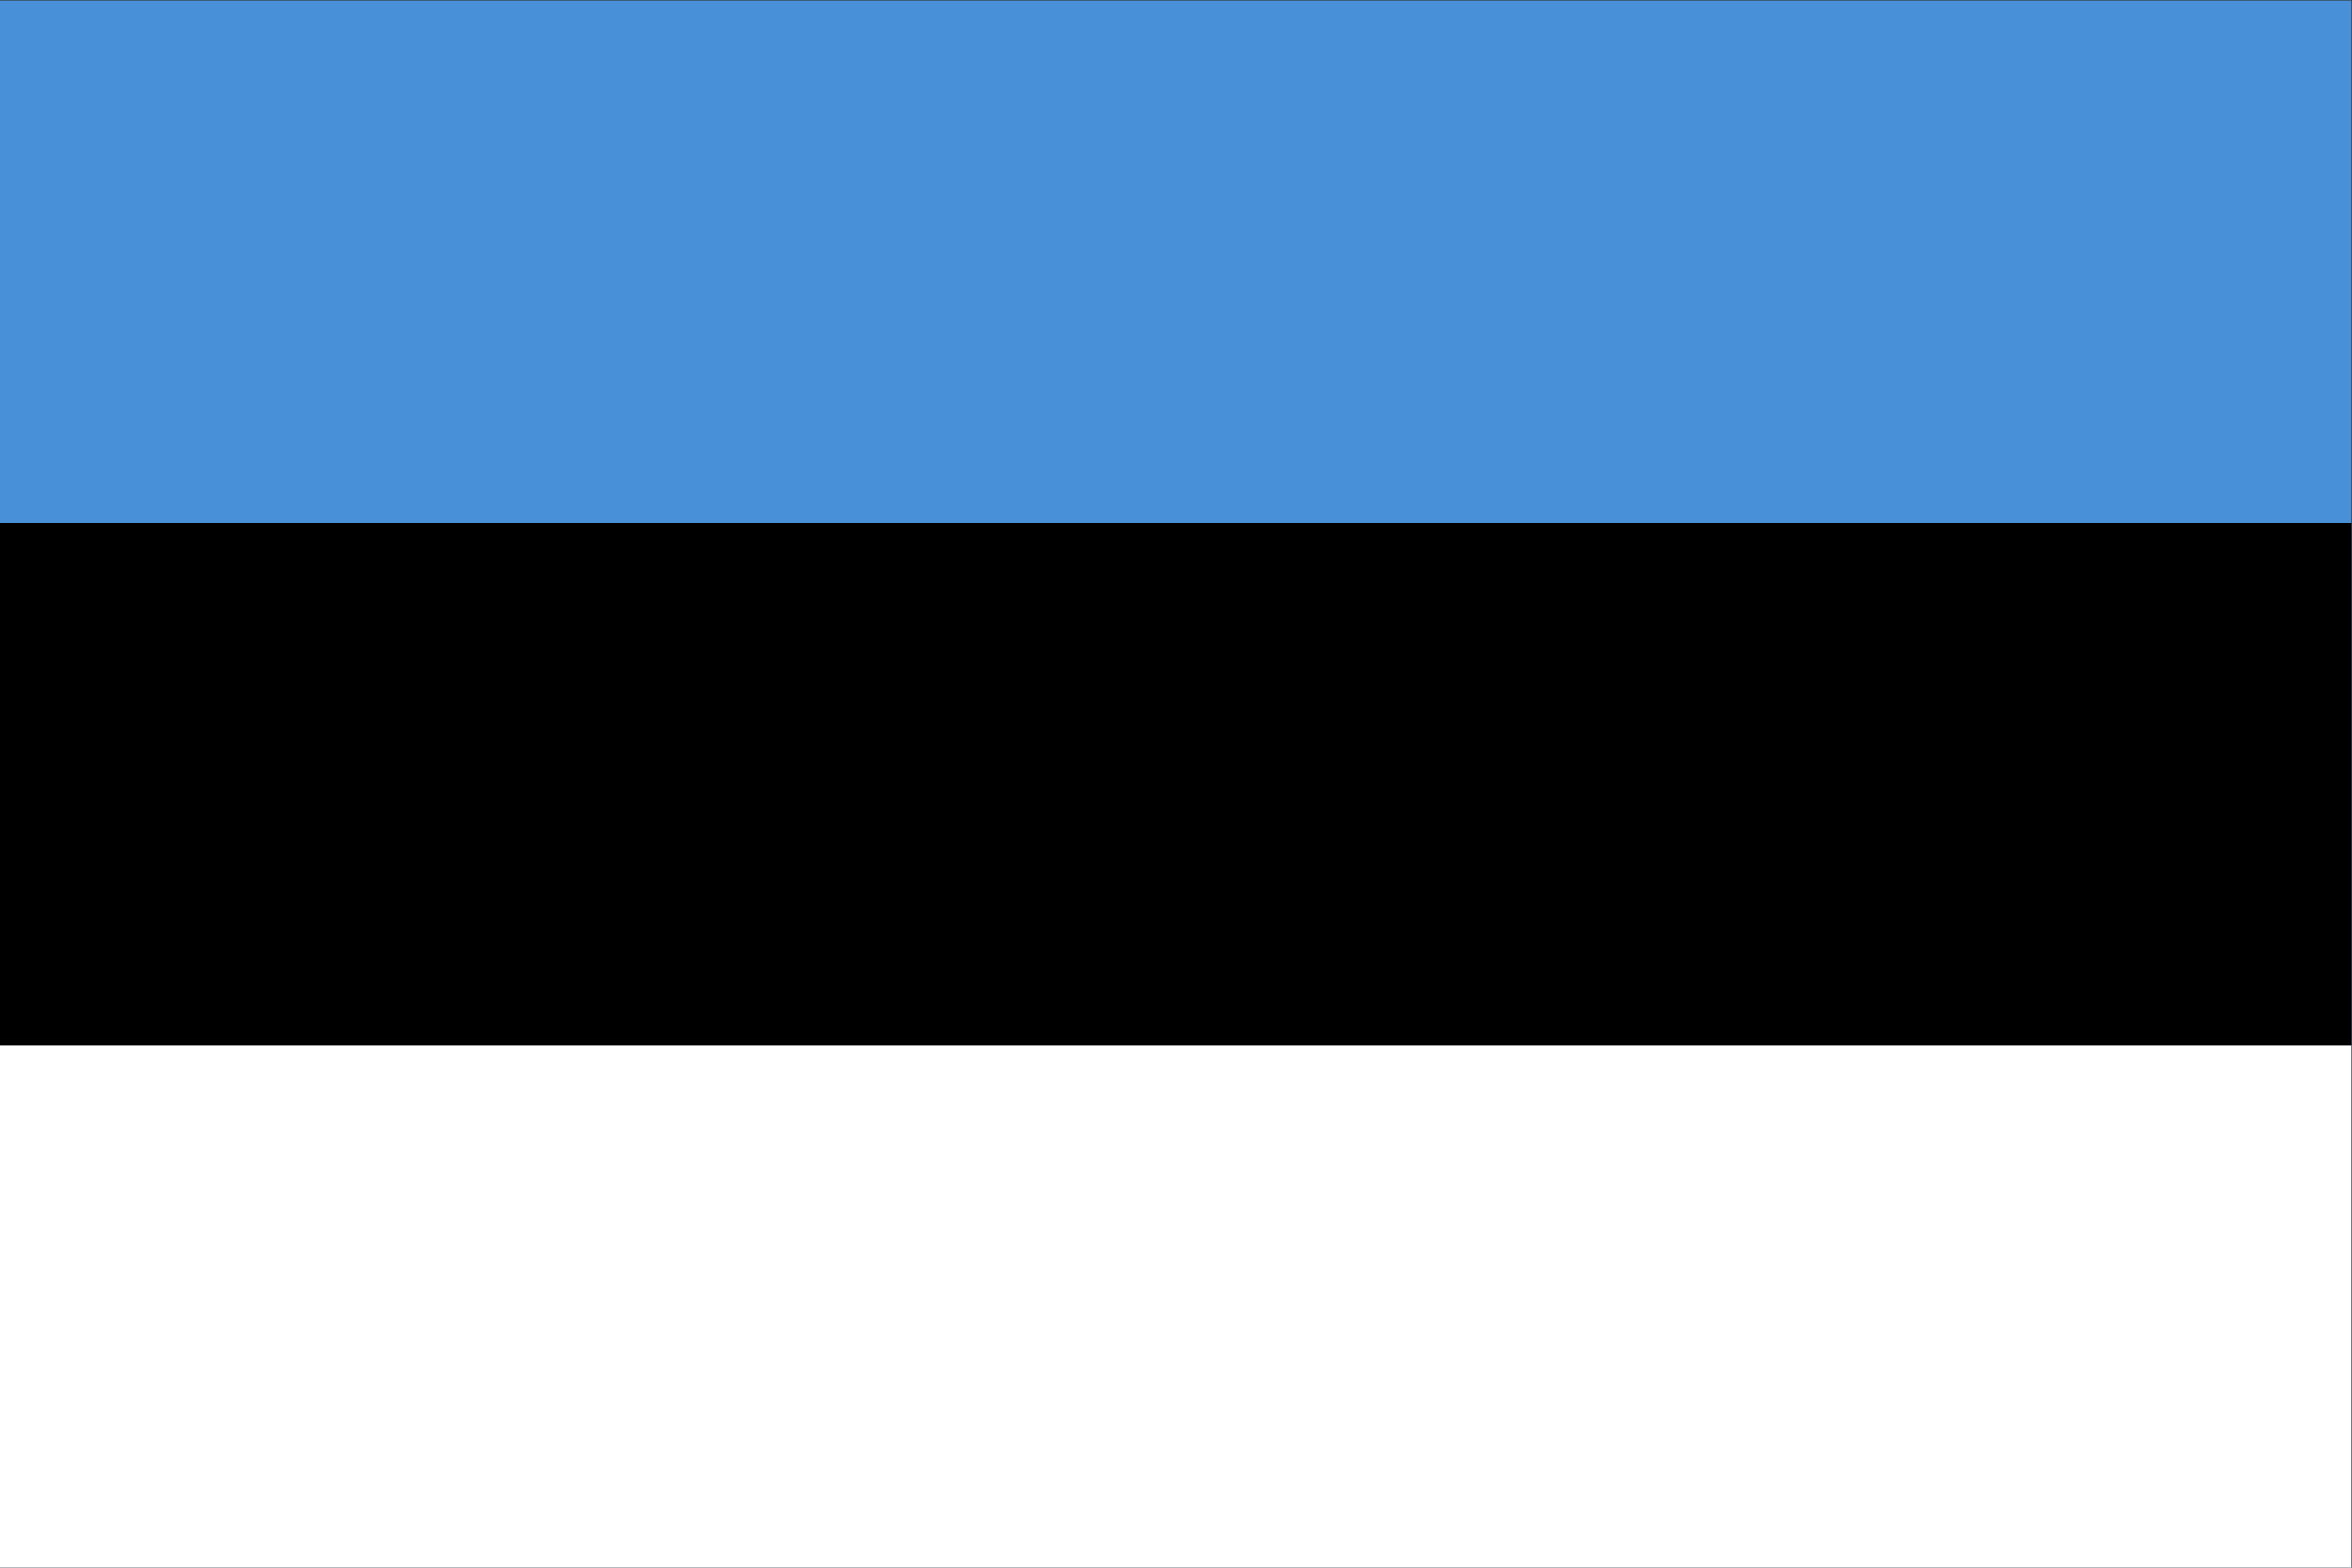 <?xml version="1.0" encoding="UTF-8" standalone="no"?>
<!-- Created with Inkscape (http://www.inkscape.org/) -->

<svg
   xmlns:dc="http://purl.org/dc/elements/1.1/"
   xmlns:cc="http://creativecommons.org/ns#"
   xmlns:rdf="http://www.w3.org/1999/02/22-rdf-syntax-ns#"
   xmlns:svg="http://www.w3.org/2000/svg"
   xmlns="http://www.w3.org/2000/svg"
   xmlns:sodipodi="http://sodipodi.sourceforge.net/DTD/sodipodi-0.dtd"
   xmlns:inkscape="http://www.inkscape.org/namespaces/inkscape"
   version="1.1"
   id="svg2"
   xml:space="preserve"
   width="1200"
   height="800"
   viewBox="0 0 1200 800"
   sodipodi:docname="ee-flag-01.svg"
   inkscape:version="0.92.4 (5da689c313, 2019-01-14)"><rect x="0" y="0" width="1200" height="800" fill="#333333" stroke="none"/><defs
     id="defs6" /><sodipodi:namedview
     pagecolor="#ffffff"
     bordercolor="#666666"
     borderopacity="1"
     objecttolerance="10"
     gridtolerance="10"
     guidetolerance="10"
     inkscape:pageopacity="0"
     inkscape:pageshadow="2"
     inkscape:window-width="1920"
     inkscape:window-height="1001"
     id="namedview4"
     showgrid="false"
     fit-margin-top="0"
     fit-margin-left="0"
     fit-margin-right="0"
     fit-margin-bottom="0"
     inkscape:zoom="0.30904777"
     inkscape:cx="-262.32624"
     inkscape:cy="60.246051"
     inkscape:window-x="-9"
     inkscape:window-y="-9"
     inkscape:window-maximized="1"
     inkscape:current-layer="g10"
     showborder="false" /><g
     id="g10"
     inkscape:groupmode="layer"
     inkscape:label="ee-flag-01"
     transform="matrix(1.333,0,0,-1.333,-113.251,1121.572)"><path
       d="M 84.938,241.179 H 984.938 V 841.179 H 84.938 Z"
       style="fill:#4891d9;fill-opacity:1;fill-rule:nonzero;stroke:none;stroke-width:1.024"
       id="path12"
       inkscape:connector-curvature="0" /><path
       d="M 84.938,241.179 H 984.938 V 641.178 H 84.938 Z"
       style="fill:#000000;fill-opacity:1;fill-rule:nonzero;stroke:none;stroke-width:1.024"
       id="path14"
       inkscape:connector-curvature="0" /><path
       d="M 84.938,241.179 H 984.938 V 441.179 H 84.938 Z"
       style="fill:#ffffff;fill-opacity:1;fill-rule:nonzero;stroke:none;stroke-width:1.024"
       id="path16"
       inkscape:connector-curvature="0" /></g></svg>